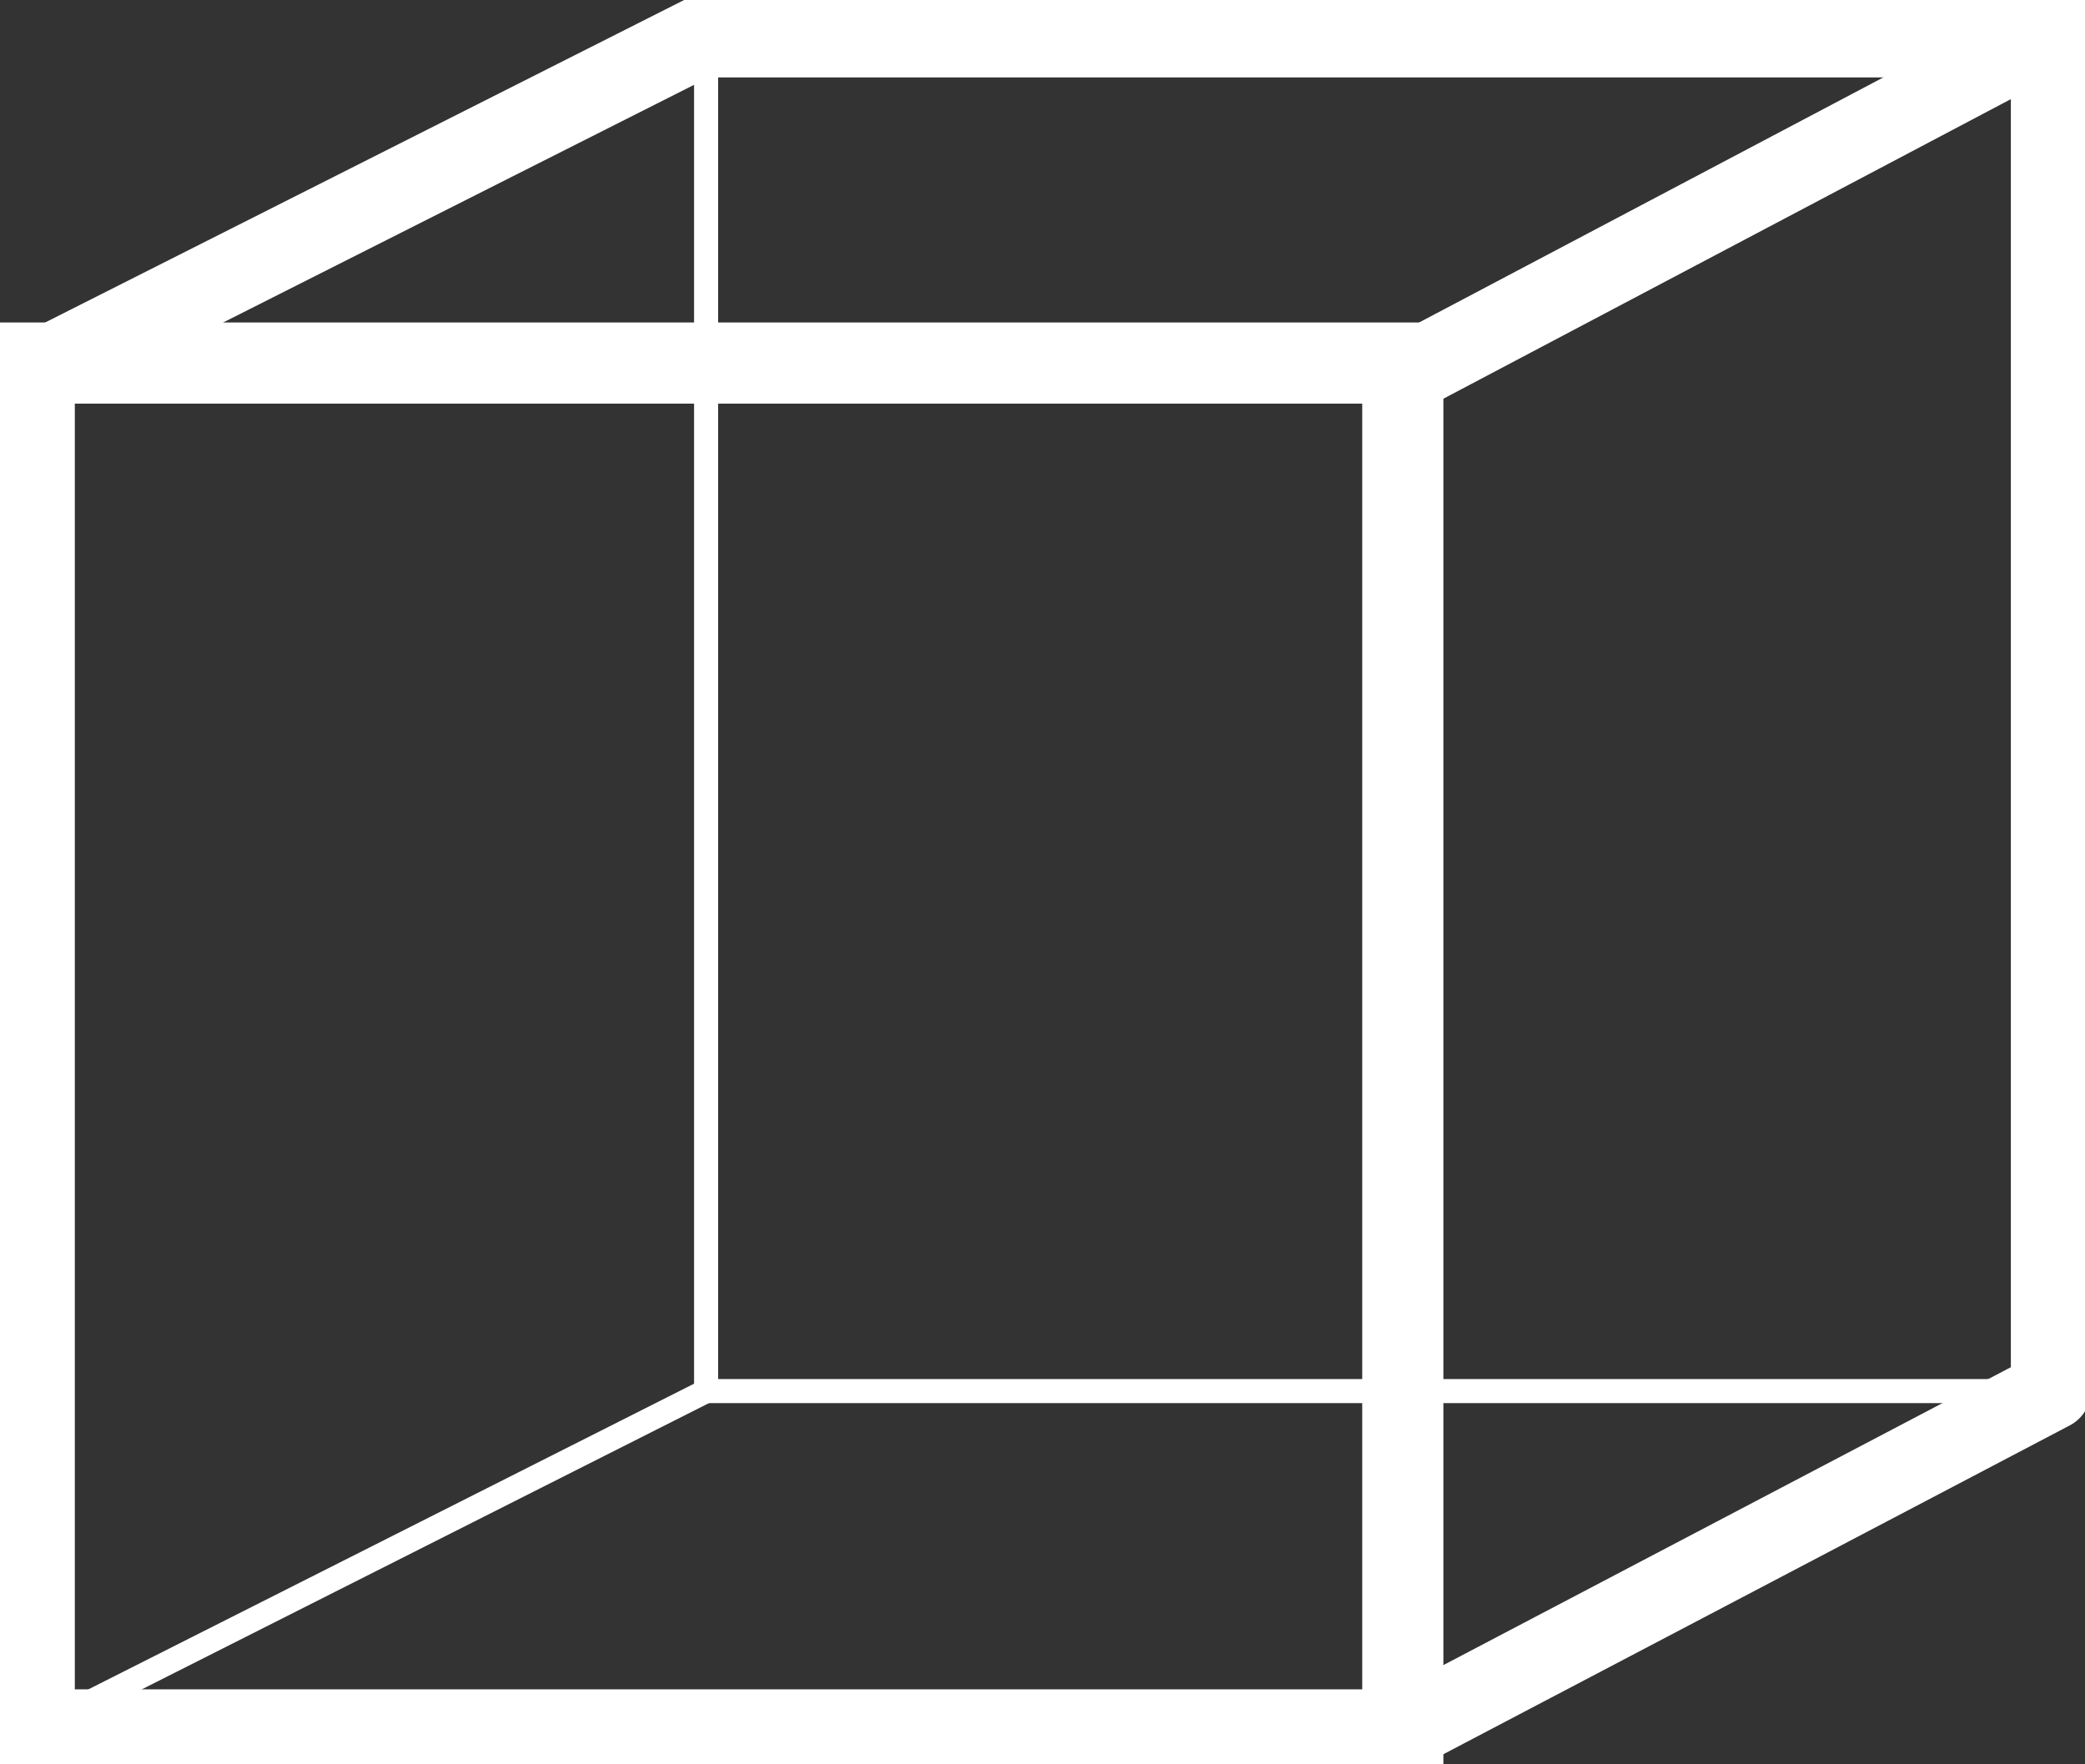 <?xml version="1.0" encoding="UTF-8" standalone="no"?>
<svg
   width="26"
   height="22"
   id="svg2440"
   sodipodi:version="0.32"
   inkscape:version="1.2.2 (b0a8486541, 2022-12-01)"
   sodipodi:docname="examine.svg"
   inkscape:output_extension="org.inkscape.output.svg.inkscape"
   inkscape:export-filename="examine.png"
   inkscape:export-xdpi="129.99001"
   inkscape:export-ydpi="129.99001"
   version="1.0"
   xmlns:inkscape="http://www.inkscape.org/namespaces/inkscape"
   xmlns:sodipodi="http://sodipodi.sourceforge.net/DTD/sodipodi-0.dtd"
   xmlns="http://www.w3.org/2000/svg"
   xmlns:svg="http://www.w3.org/2000/svg"
   xmlns:rdf="http://www.w3.org/1999/02/22-rdf-syntax-ns#"
   xmlns:cc="http://creativecommons.org/ns#"
   xmlns:dc="http://purl.org/dc/elements/1.1/">
  <rect width="100%" height="100%" fill="#333333" stroke="none"/>
  <defs
     id="defs2451">
    <inkscape:perspective
       sodipodi:type="inkscape:persp3d"
       inkscape:vp_x="0 : 180 : 1"
       inkscape:vp_y="0 : 1000 : 0"
       inkscape:vp_z="400 : 180 : 1"
       inkscape:persp3d-origin="200 : 120 : 1"
       id="perspective2455" />
  </defs>
  <sodipodi:namedview
     inkscape:window-height="1003"
     inkscape:window-width="1854"
     inkscape:pageshadow="2"
     inkscape:pageopacity="0"
     guidetolerance="10.0"
     gridtolerance="10.0"
     objecttolerance="10.0"
     borderopacity="1.0"
     bordercolor="#666666"
     pagecolor="#000000"
     id="base"
     showgrid="true"
     inkscape:zoom="22.627417"
     inkscape:cx="16.661204"
     inkscape:cy="7.9770484"
     inkscape:window-x="66"
     inkscape:window-y="40"
     inkscape:current-layer="svg2440"
     inkscape:showpageshadow="false"
     inkscape:pagecheckerboard="true"
     inkscape:deskcolor="#d1d1d1"
     borderlayer="false"
     showborder="true"
     inkscape:window-maximized="1">
    <inkscape:grid
       type="xygrid"
       id="grid2396"
       visible="true"
       enabled="true"
       dotted="false" />
  </sodipodi:namedview>
  <rect
     width="17.066"
     height="17.044"
     x="0.427"
     y="4.527"
     id="rect2444"
     style="fill:none;stroke:#ffffff;stroke-width:1.012;stroke-miterlimit:4;stroke-dasharray:none;stroke-opacity:1" />
  <path
     d="M 25.574,17.346 H 8.805 V 0.422"
     id="path3756"
     style="fill:none;stroke:#ffffff;stroke-width:0.3;stroke-miterlimit:4;stroke-dasharray:none;stroke-dashoffset:0;stroke-opacity:1" />
  <path
     d="M 8.805,0.466 H 25.575 V 17.347"
     id="rect2446"
     style="fill:none;stroke:#ffffff;stroke-width:0.999;stroke-miterlimit:4;stroke-dasharray:none;stroke-opacity:1" />
  <path
     d="M 0.421,4.653 8.805,0.422"
     id="path2463"
     style="fill:#f4d7d7;stroke:#ffffff;stroke-width:1;stroke-linecap:round;stroke-miterlimit:4;stroke-dasharray:none;stroke-opacity:1" />
  <path
     d="M 17.534,4.662 25.583,0.413"
     id="path2461"
     style="fill:none;stroke:#ffffff;stroke-width:0.982;stroke-miterlimit:4;stroke-dasharray:none;stroke-opacity:1" />
  <path
     d="M 0.421,21.577 8.805,17.346"
     id="path2459"
     style="fill:none;stroke:#ffffff;stroke-width:0.3;stroke-miterlimit:4;stroke-dasharray:none;stroke-dashoffset:0;stroke-opacity:1" />
  <path
     d="M 17.491,21.585 25.582,17.338"
     id="path2448"
     style="fill:none;stroke:#ffffff;stroke-width:0.984;stroke-linecap:round;stroke-miterlimit:4;stroke-dasharray:none;stroke-opacity:1" />
</svg>
